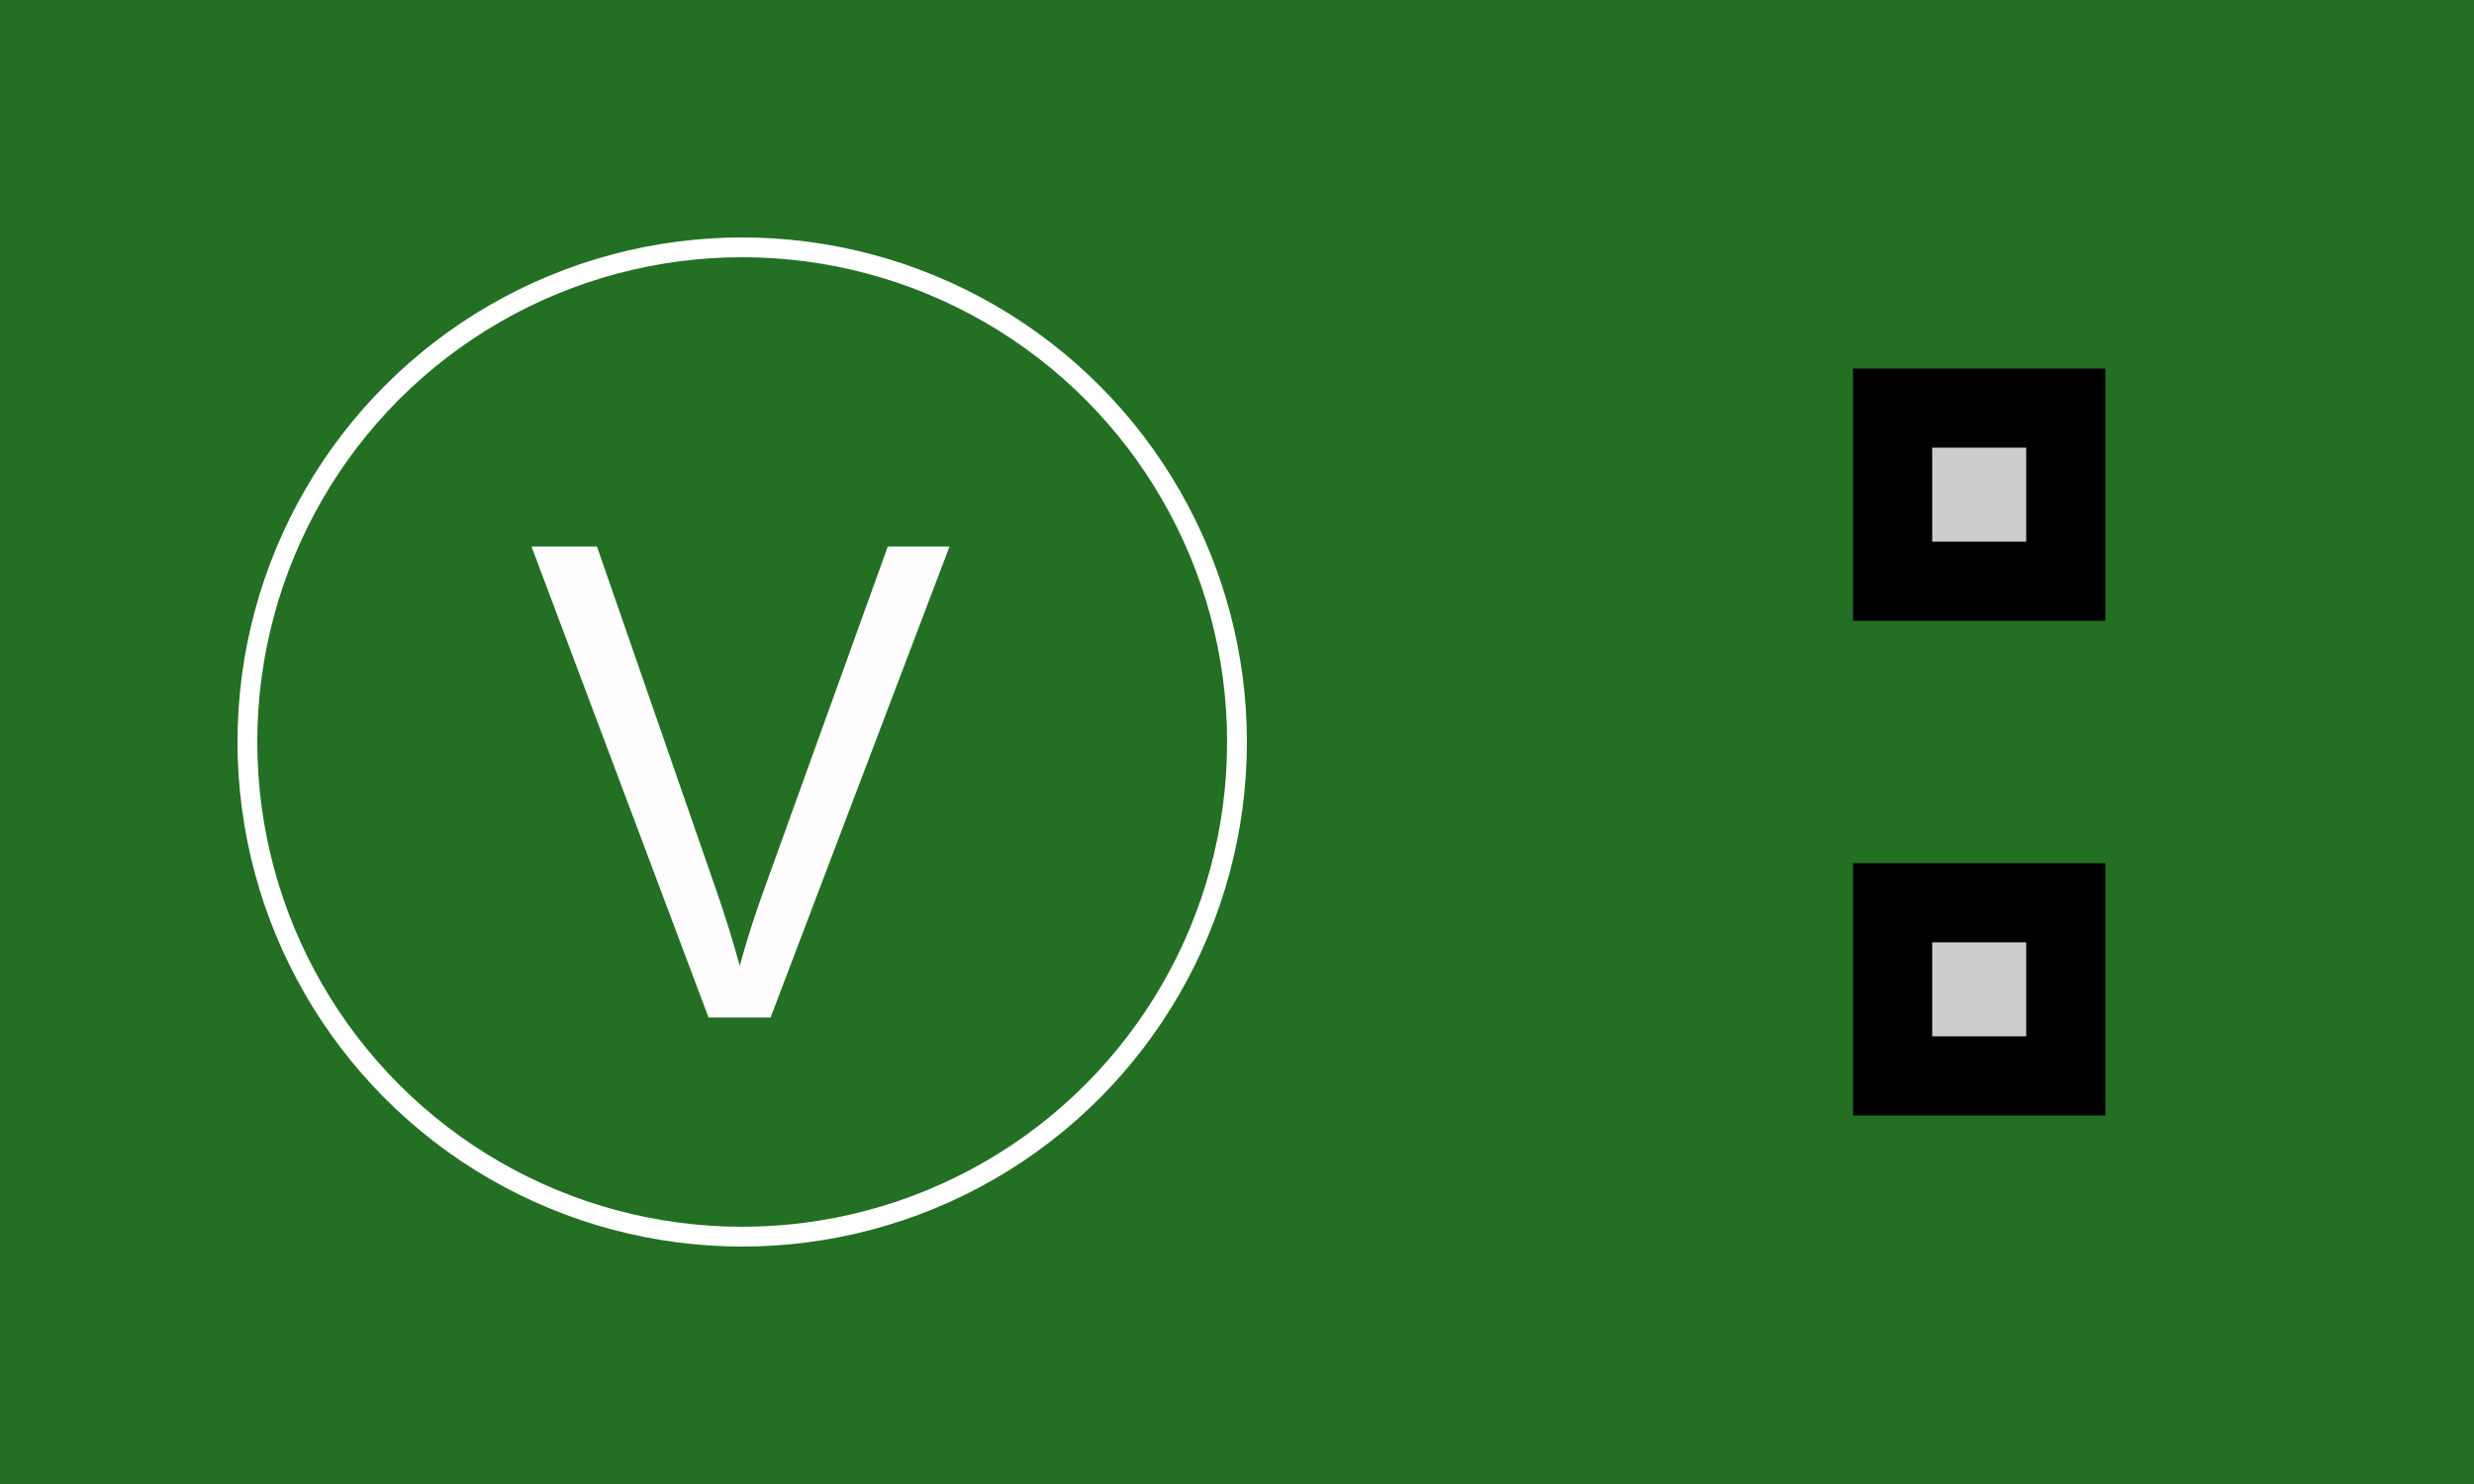 <svg viewBox="0 0 500 300" xmlns="http://www.w3.org/2000/svg">
    <g>
        <rect width="500" height="300" style="fill: rgb(35, 112, 36);"/>
        <rect x="375" y="75" width="50" height="50" style="stroke: rgb(0, 0, 0); paint-order: fill;"/>
        <rect x="375" y="175" width="50" height="50" style="stroke: rgb(0, 0, 0); paint-order: fill;"/>
        <ellipse style="stroke: rgb(255, 255, 255); stroke-width: 4px; fill: none;" cx="150" cy="150" rx="100" ry="100"/>
        <path d="M 162.254 153.873 L 125.367 58.669 L 139.005 58.669 L 163.748 127.831 Q 166.735 136.144 168.748 143.417 Q 170.956 135.624 173.879 127.831 L 199.595 58.669 L 212.454 58.669 L 175.178 153.873 Z" transform="matrix(0.97, 0, 0, 1, -14.186, 51.825)" style="fill: rgb(255, 253, 253); white-space: pre;"/>
        <rect x="390" y="90" width="20" height="20" style="stroke: rgb(0, 0, 0); fill: rgb(205, 205, 205);"/>
        <rect x="390" y="190" width="20" height="20" style="stroke: rgb(0, 0, 0); fill: rgb(205, 205, 205);"/>
    </g>
</svg>